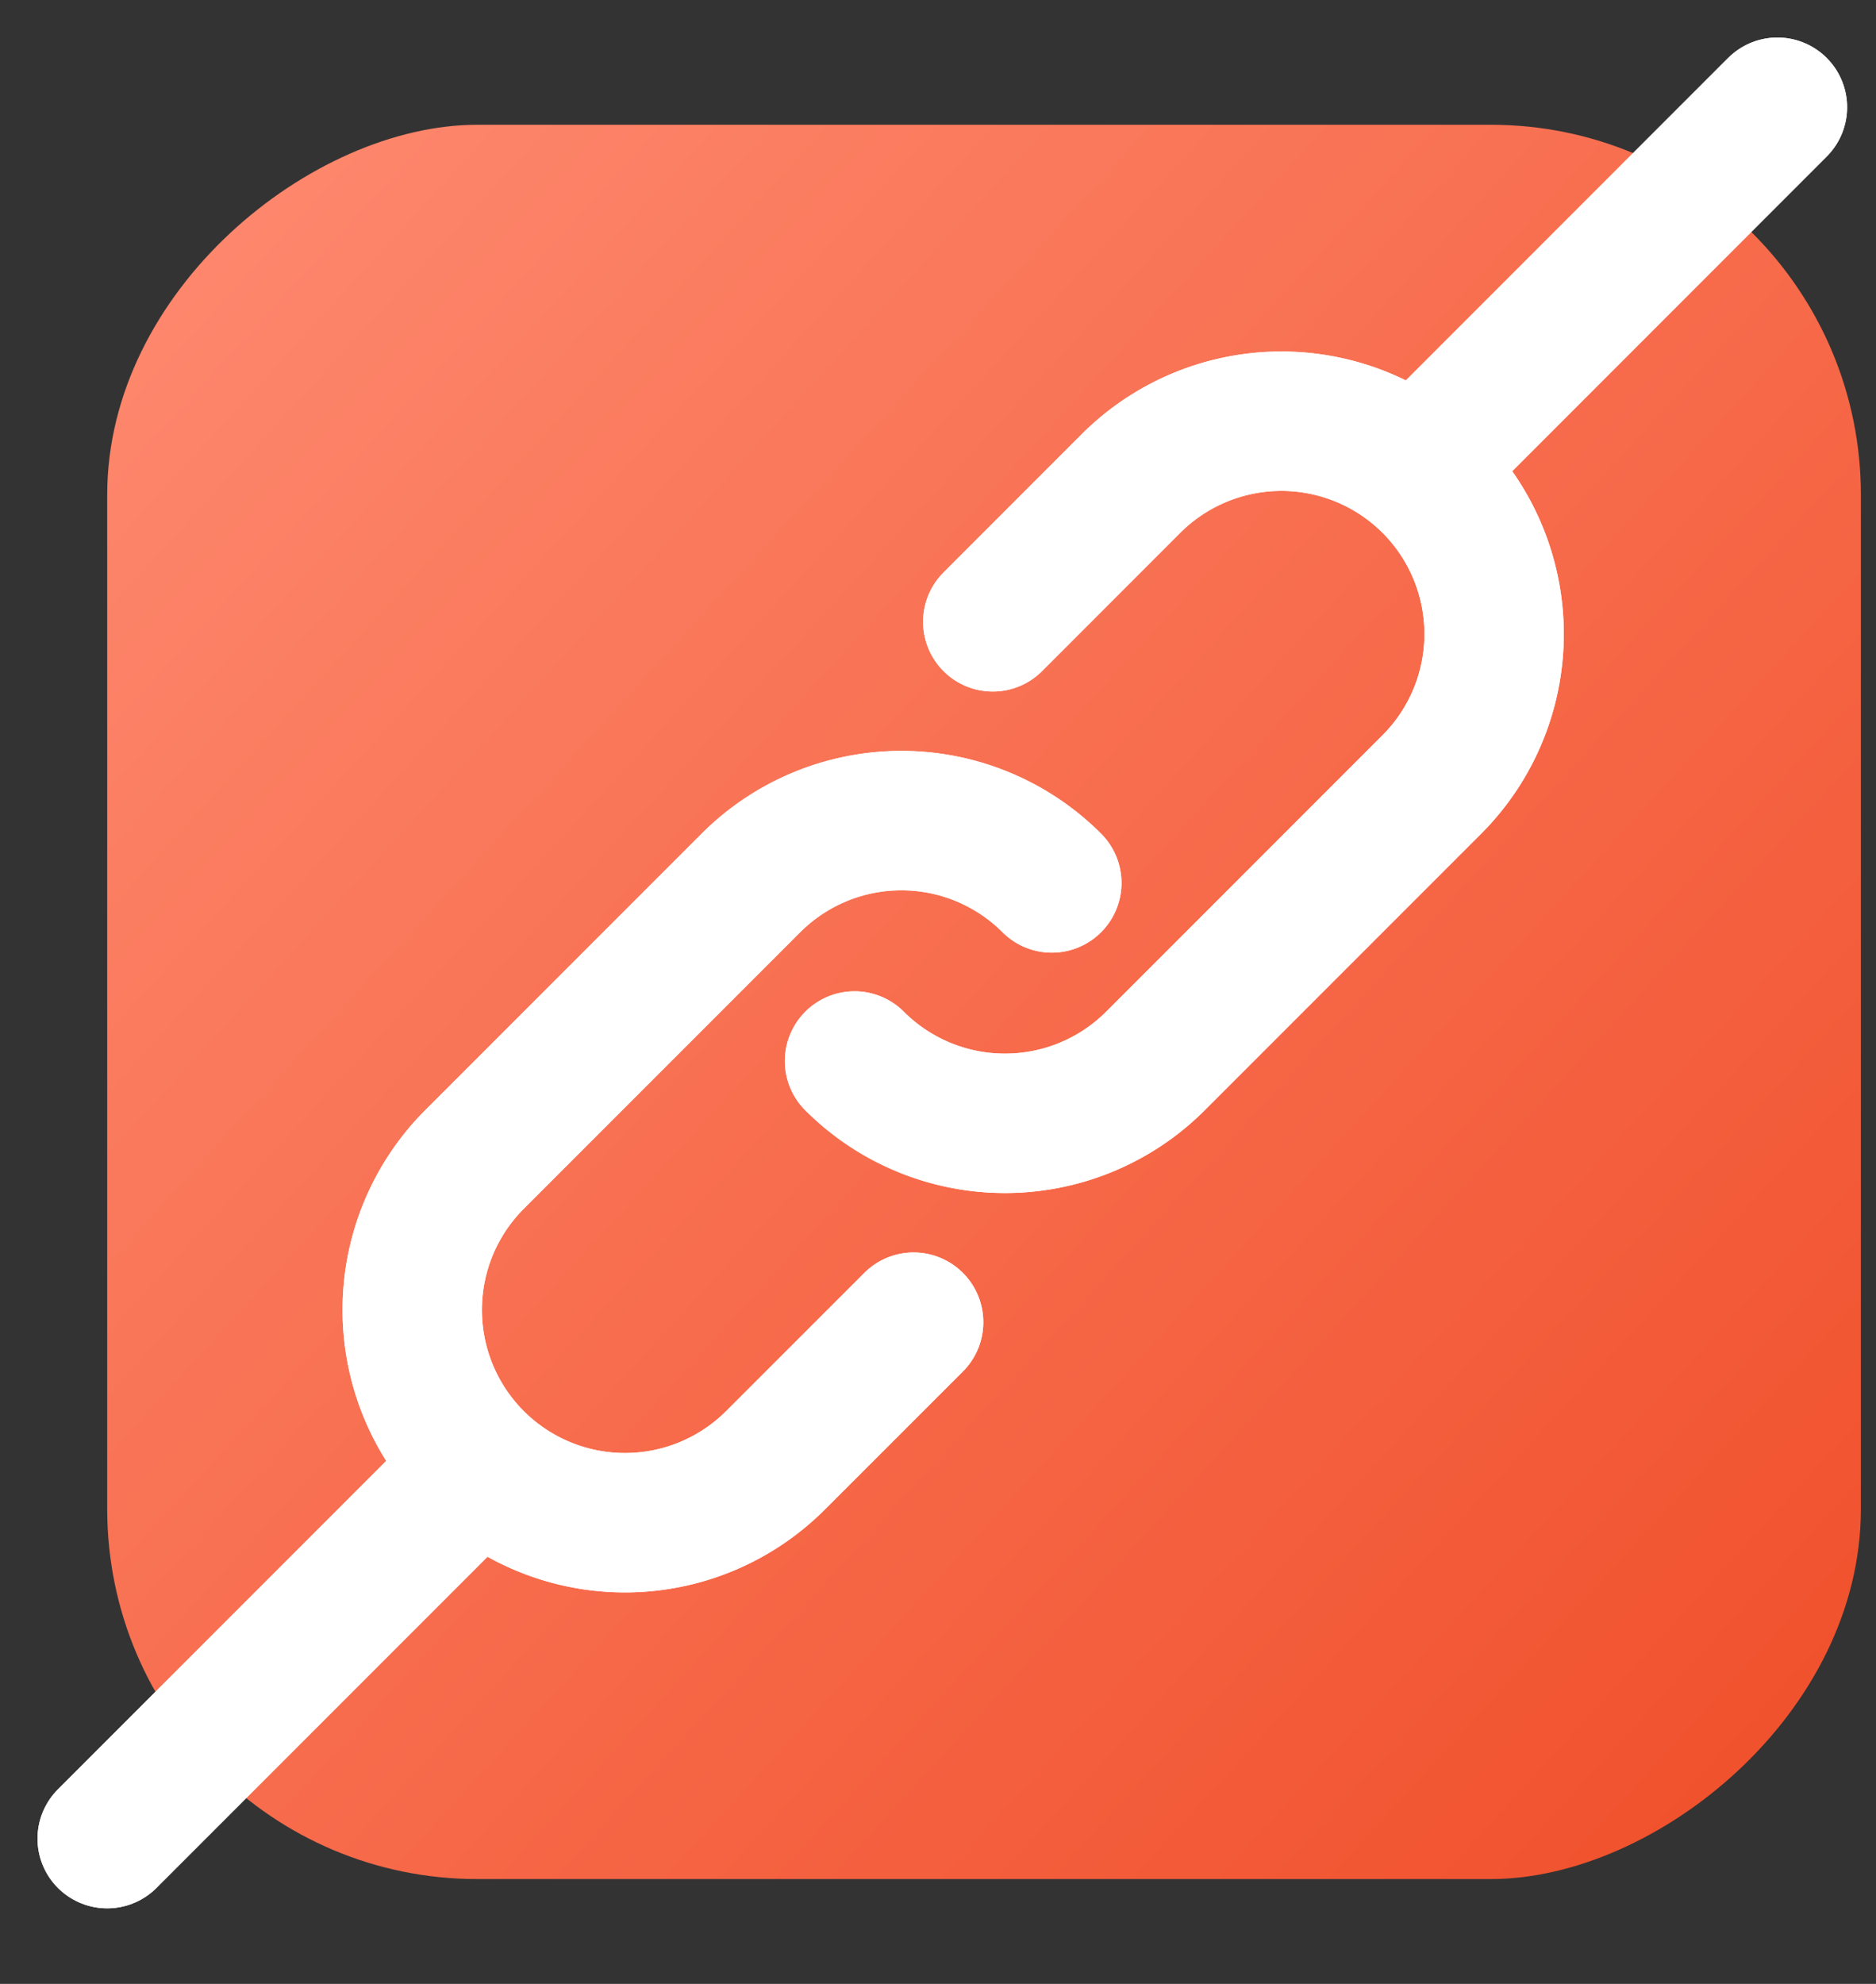 <svg xmlns="http://www.w3.org/2000/svg" xmlns:xlink="http://www.w3.org/1999/xlink" fill="none"
  viewBox="0 0 35 37">
  <rect x="0" y="0" width="35" height="37" fill="#333333" stroke="none"/>
  <defs>
    <path id="reuse-0" stroke="#fff" stroke-linecap="round" stroke-linejoin="round"
      stroke-width="2.6"
      d="M19.623 16.467v0a3.969 3.969 0 0 0-5.613 0l-5.157 5.157a3.97 3.97 0 0 0 0 5.613v0a3.97 3.97 0 0 0 5.613 0l2.579-2.578" />
    <path id="reuse-1" stroke="#fff" stroke-linecap="round" stroke-linejoin="round"
      stroke-width="2.6"
      d="M15.943 19.788v0a3.969 3.969 0 0 0 5.613 0l5.157-5.157a3.97 3.97 0 0 0 0-5.613v0a3.97 3.97 0 0 0-5.613 0l-2.578 2.579" />
    <path id="reuse-2" stroke="#fff" stroke-linecap="round" stroke-width="2.6"
      d="M26.842 8.32 33.161 2M2 34.291l6.32-6.32" />
  </defs>
  <rect width="32.718" height="32.718" x="34.718" y="2.327" fill="url(#a)" rx="6.903"
    transform="rotate(90 34.718 2.327)" />
  <use xlink:href="#reuse-0" stroke-linecap="round" stroke-linejoin="round" stroke-width="2.6" />
  <use xlink:href="#reuse-1" stroke-linecap="round" stroke-linejoin="round" stroke-width="2.6" />
  <use xlink:href="#reuse-2" stroke-linecap="round" stroke-width="2.6" />
  <use xlink:href="#reuse-0" stroke-linecap="round" stroke-linejoin="round" stroke-width="2.6" />
  <use xlink:href="#reuse-1" stroke-linecap="round" stroke-linejoin="round" stroke-width="2.6" />
  <use xlink:href="#reuse-2" stroke-linecap="round" stroke-width="2.6" />
  <defs>
    <linearGradient id="a" x1="67.785" x2="34.785" y1="2.741" y2="38.741"
      gradientUnits="userSpaceOnUse">
      <stop stop-color="#F04E29" />
      <stop offset="1" stop-color="#FF8E75" />
    </linearGradient>
  </defs>
</svg>
